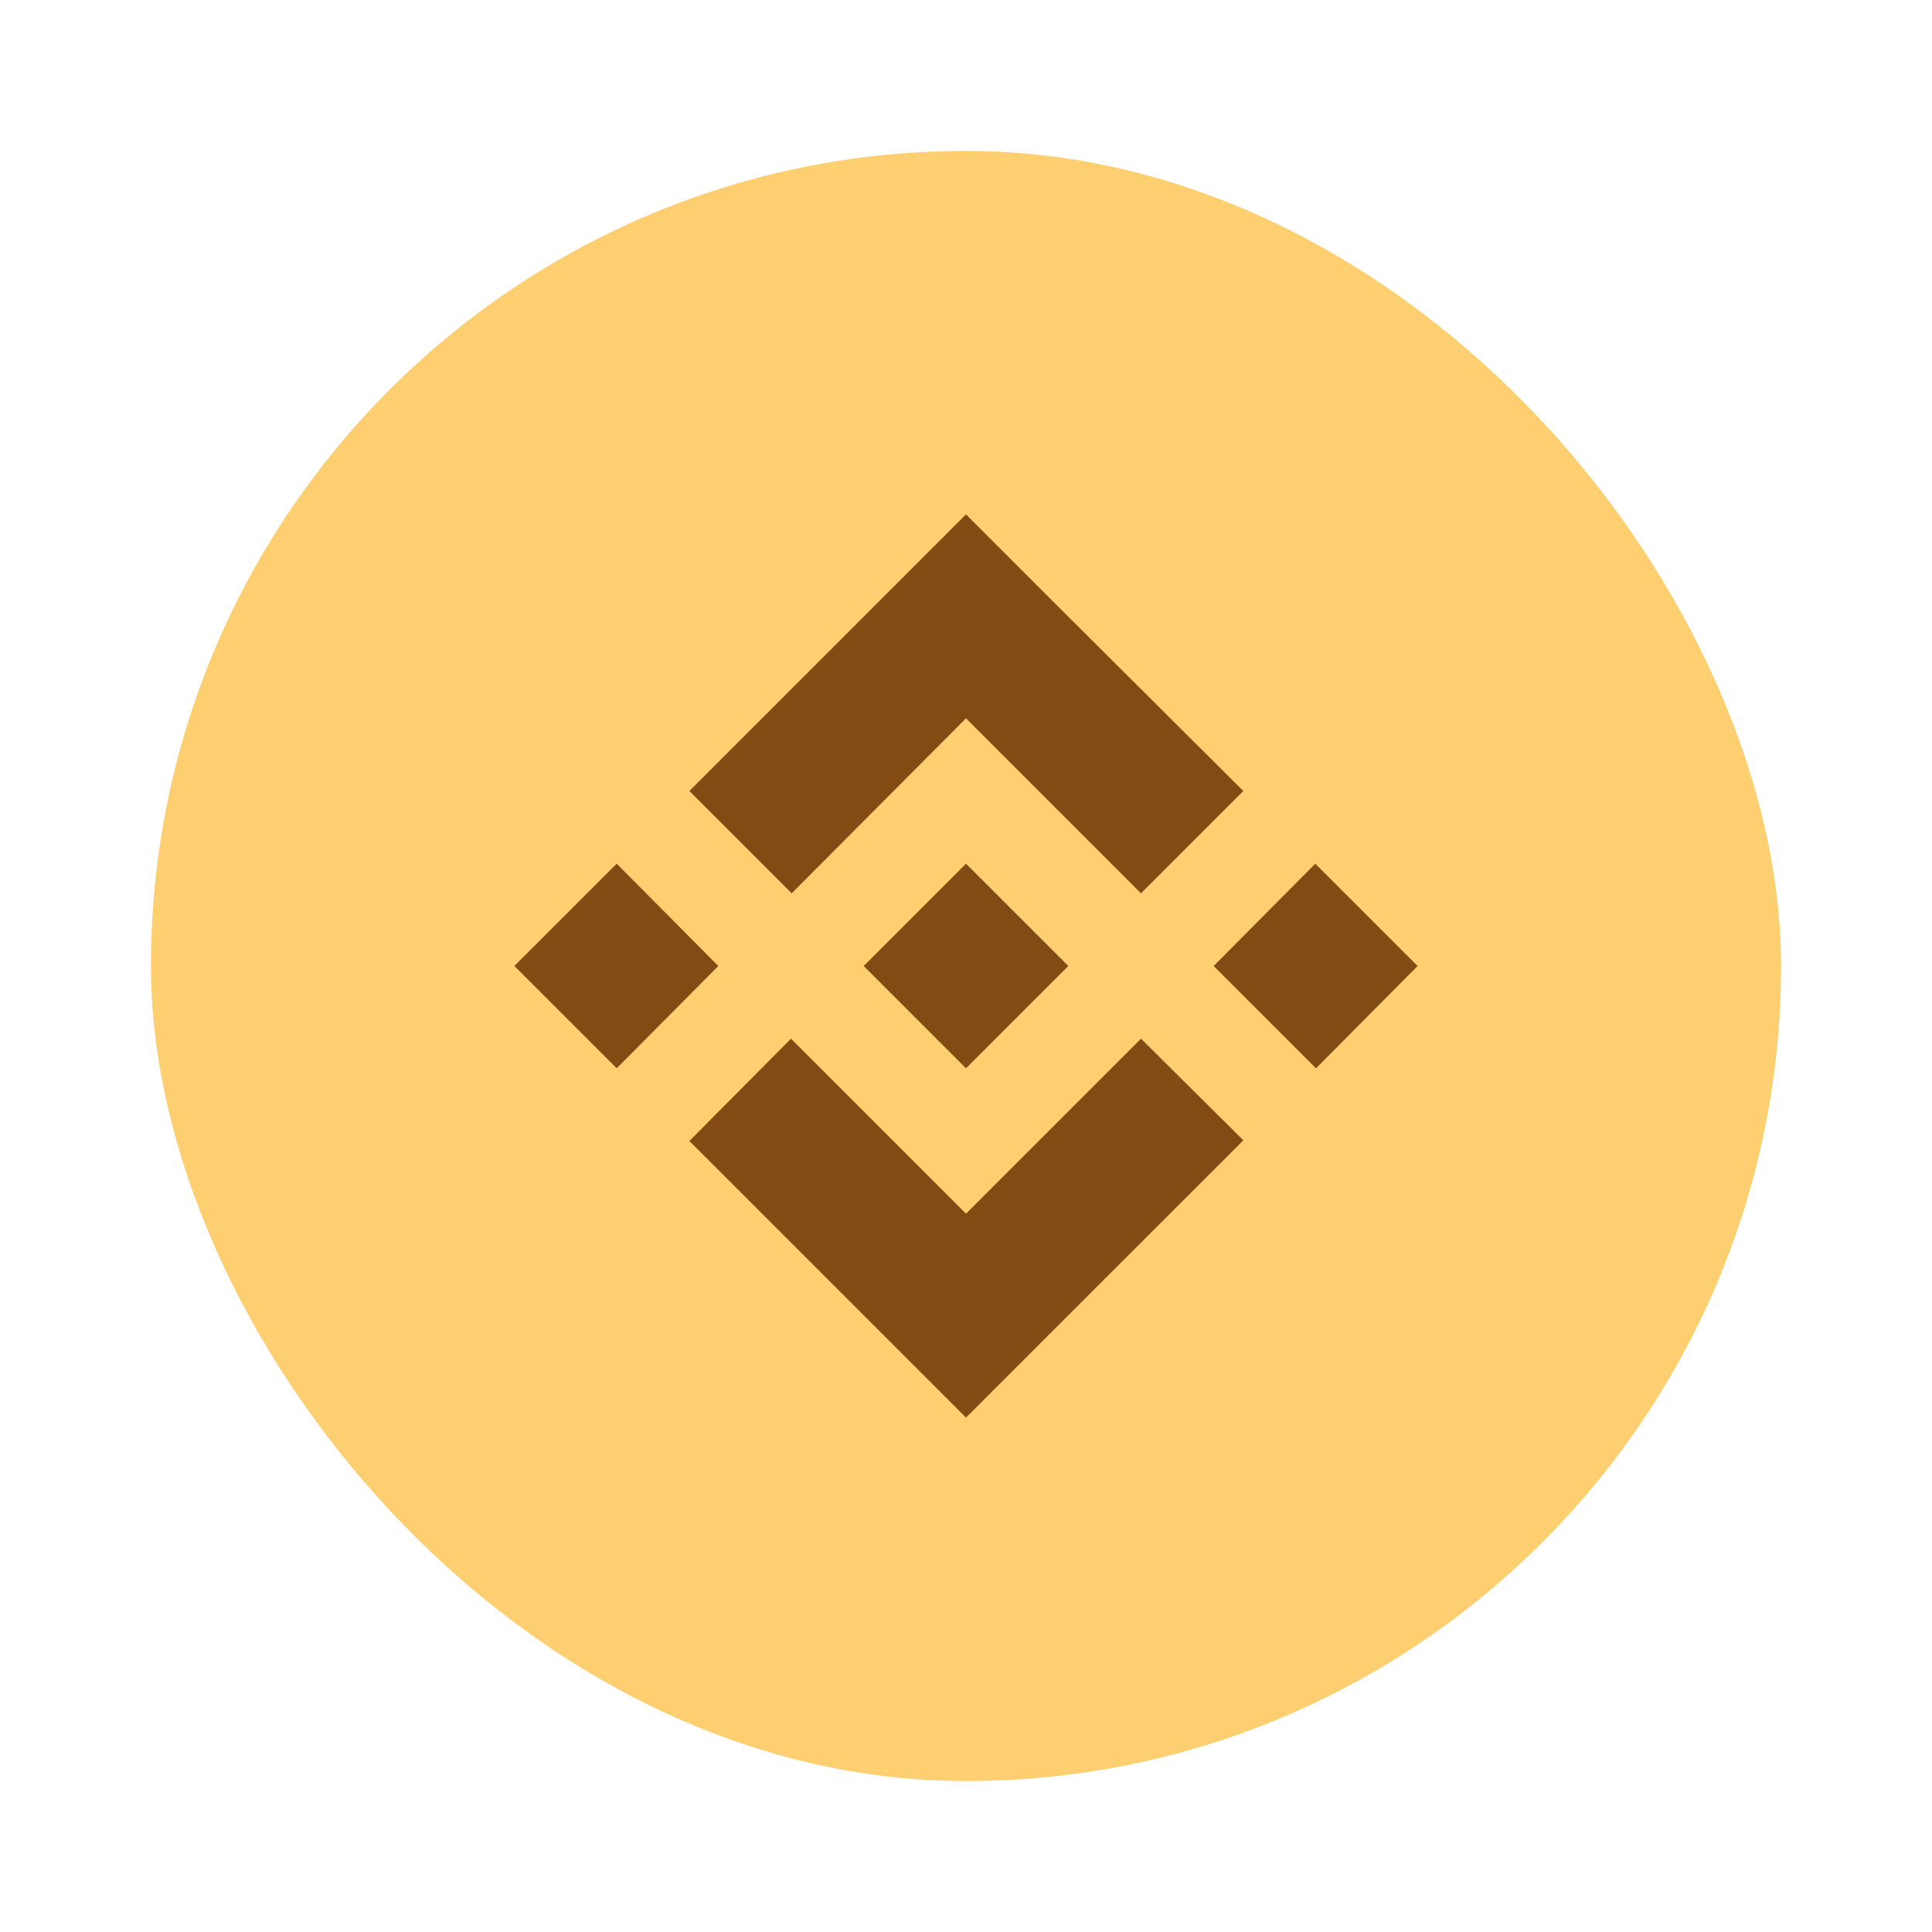 <?xml version="1.0" encoding="UTF-8" standalone="no"?>
<svg
   xmlns:dc="http://purl.org/dc/elements/1.1/"
   xmlns:cc="http://creativecommons.org/ns#"
   xmlns:rdf="http://www.w3.org/1999/02/22-rdf-syntax-ns#"
   xmlns:svg="http://www.w3.org/2000/svg"
   xmlns="http://www.w3.org/2000/svg"
   xmlns:sodipodi="http://sodipodi.sourceforge.net/DTD/sodipodi-0.dtd"
   xmlns:inkscape="http://www.inkscape.org/namespaces/inkscape"
   width="64"
   height="64"
   version="1.1"
   viewBox="0 0 64 64"
   id="svg8"
   sodipodi:docname="Basecamp.svg"
   inkscape:version="0.92.5 (2060ec1f9f, 2020-04-08)">
  <defs
     id="defs12" />
  <sodipodi:namedview
     pagecolor="#ffffff"
     bordercolor="#666666"
     borderopacity="1"
     objecttolerance="10"
     gridtolerance="10"
     guidetolerance="10"
     inkscape:pageopacity="0"
     inkscape:pageshadow="2"
     inkscape:window-width="1440"
     inkscape:window-height="876"
     id="namedview10"
     showgrid="false"
     inkscape:zoom="3.6875"
     inkscape:cx="117.44423"
     inkscape:cy="9.6024849"
     inkscape:window-x="0"
     inkscape:window-y="24"
     inkscape:window-maximized="1"
     inkscape:current-layer="svg8" />
  <rect
     x="5"
     y="5"
     width="54"
     height="54"
     rx="27"
     ry="27"
     fill="#fdcf71"
     id="rect4" />
  <path
     d="M 23.795,32 20.429,35.389 17.04,32 20.429,28.611 Z M 32,23.795 l 5.797,5.797 3.389,-3.389 -5.797,-5.774 -3.389,-3.389 -3.389,3.389 -5.774,5.774 3.389,3.389 z M 43.571,28.611 40.205,32 43.594,35.389 46.96,32 Z M 32,40.205 26.203,34.408 22.837,37.797 28.634,43.594 32,46.96 35.389,43.571 41.187,37.774 37.797,34.408 Z M 32,35.389 35.389,32 32,28.611 28.611,32 Z"
     id="path4"
     inkscape:connector-curvature="0"
     style="fill:#814b13;fill-opacity:1;stroke-width:0.458" />
</svg>
